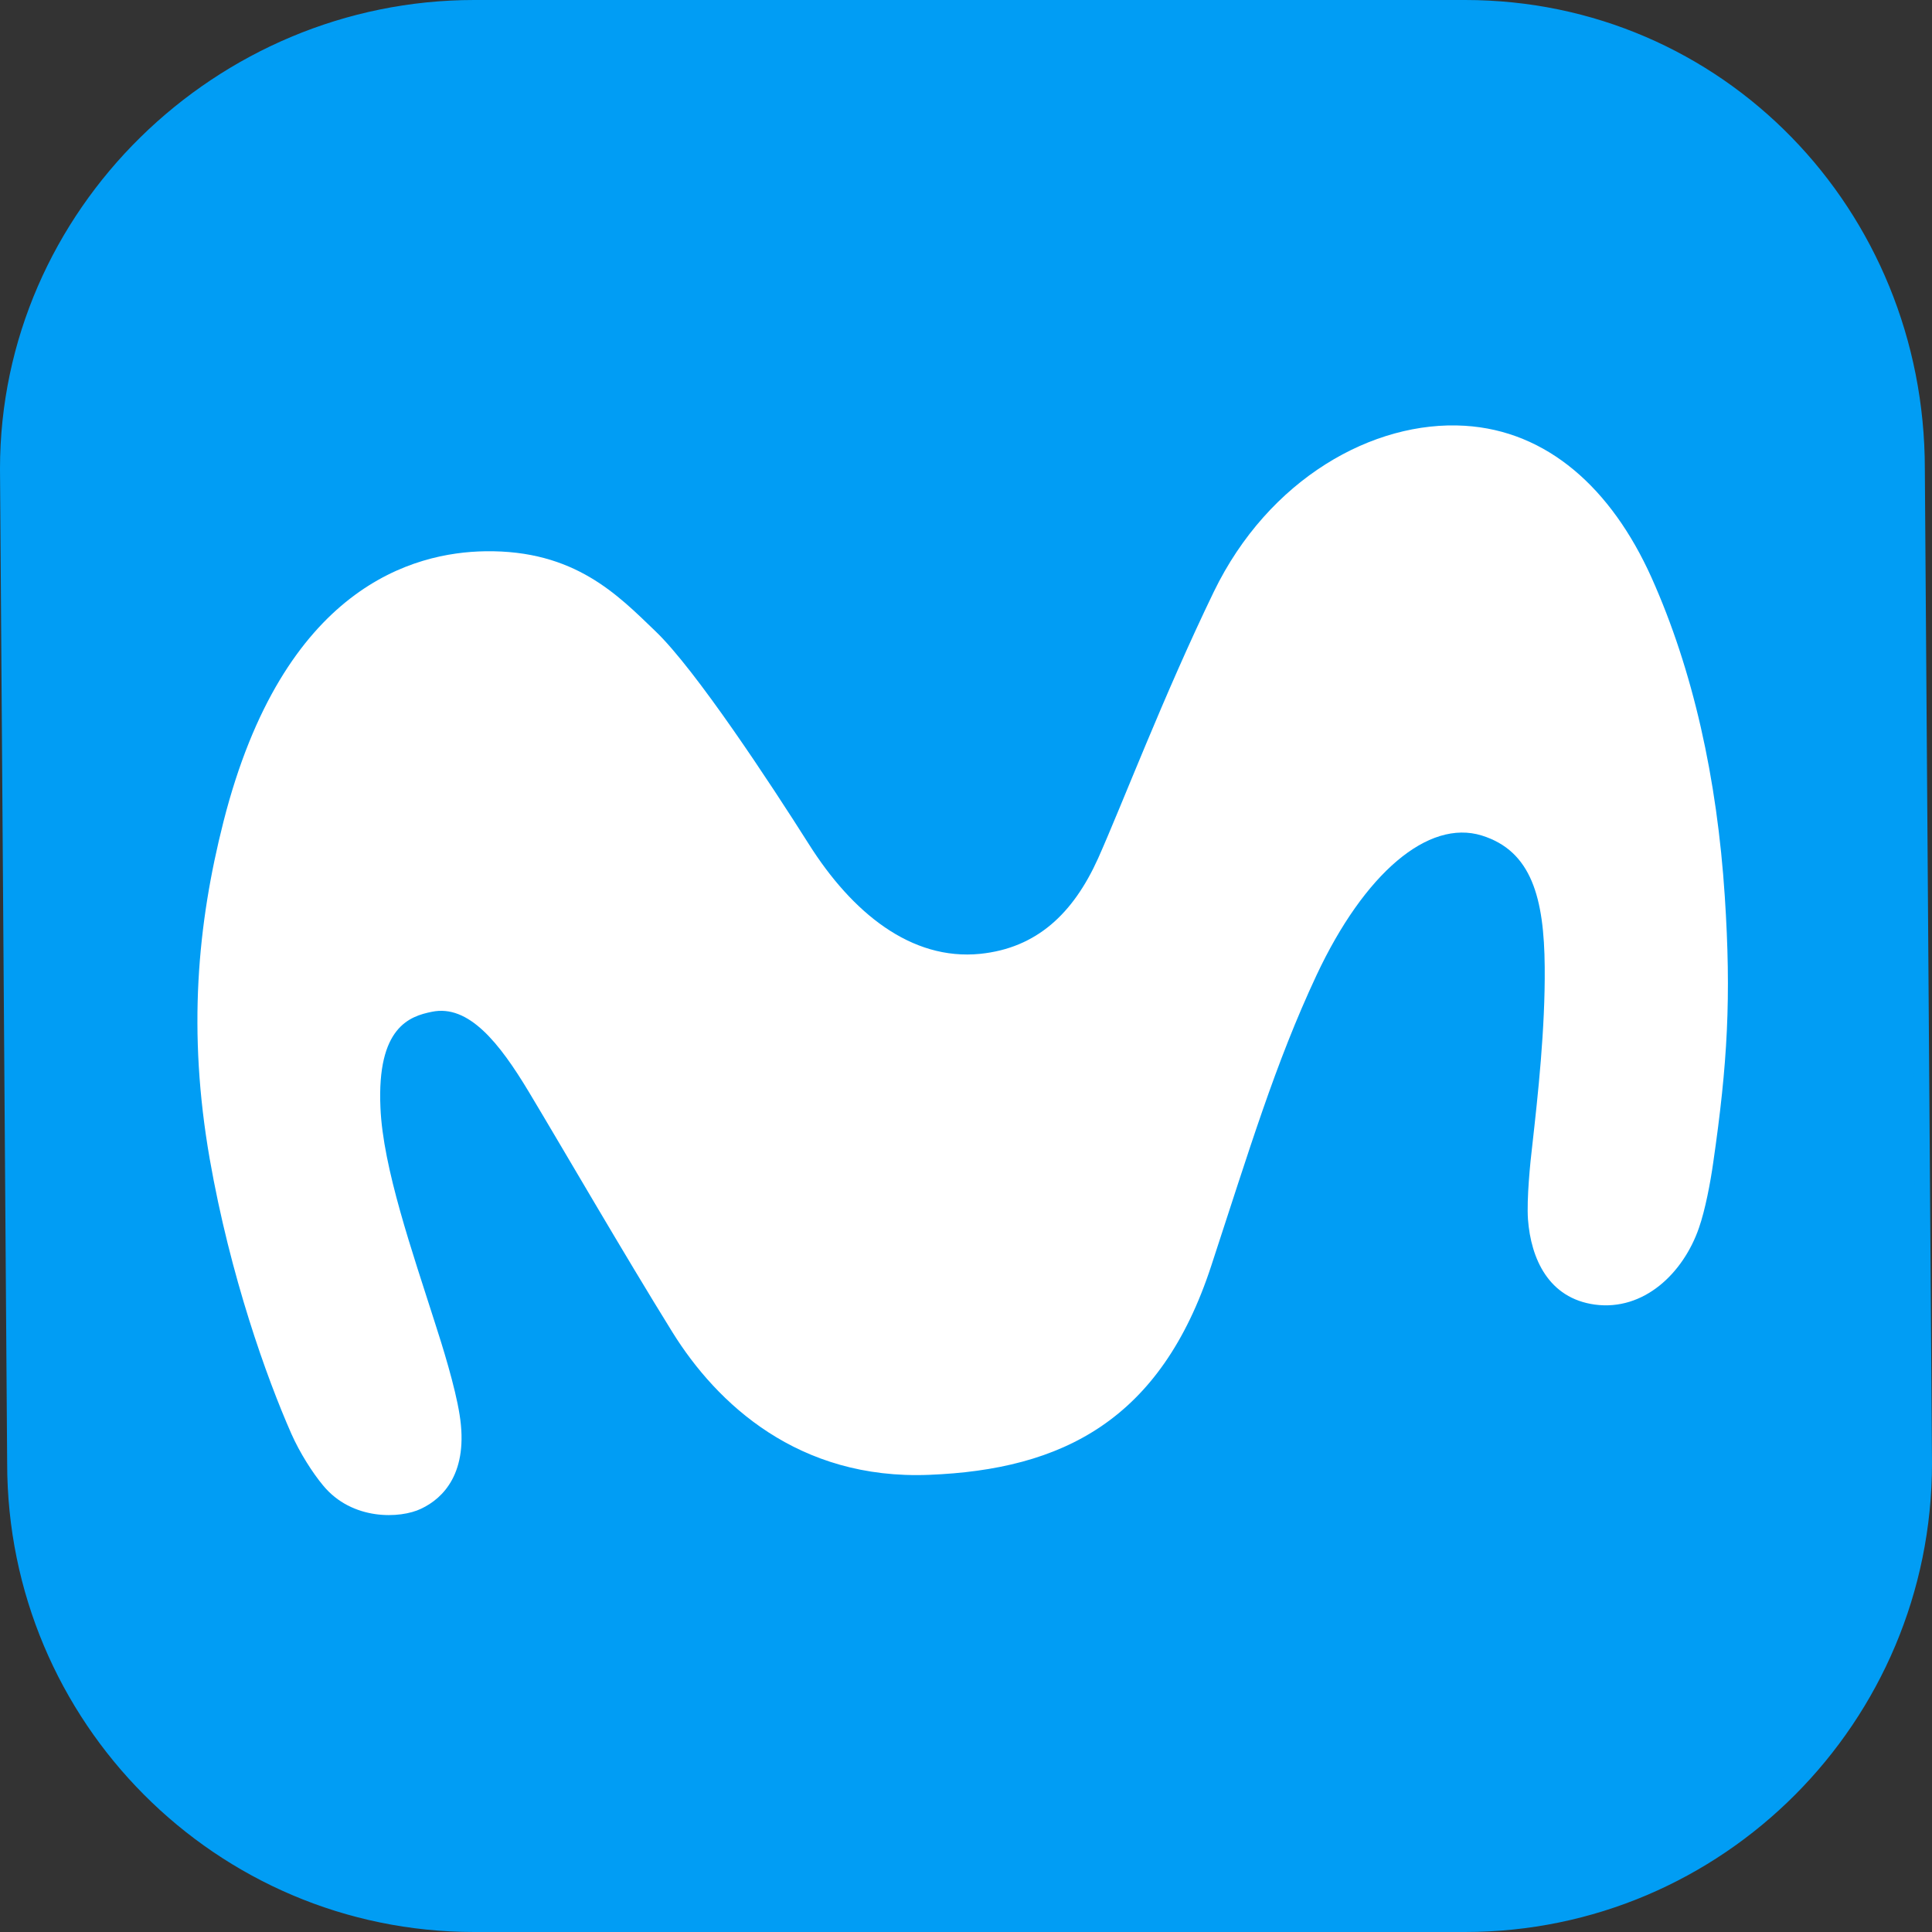 <svg width="24" height="24" viewBox="0 0 24 24" fill="none" xmlns="http://www.w3.org/2000/svg">
<rect x="0" y="0" width="24" height="24" fill="#333333" stroke="none"/>
<path d="M18.178 0.082H5.873C2.721 0.082 0.075 2.65 0.075 5.813L0.164 18.166C0.164 21.33 2.718 23.894 5.869 23.894H18.175C21.327 23.894 23.881 21.33 23.881 18.166L23.792 5.813C23.795 2.65 21.33 0.082 18.178 0.082Z" fill="#019DF4"/>
<path d="M18.199 0H5.89C2.687 0 0 2.608 0 5.823L0.089 18.177C0.089 21.392 2.687 24 5.89 24H18.199C21.402 24 24 21.392 24 18.177L23.911 5.823C23.911 2.608 21.402 0 18.199 0ZM23.809 18.177C23.809 21.289 21.057 23.811 18.195 23.811H5.801C2.701 23.811 0.191 21.289 0.191 18.177V5.823C0.191 2.711 2.793 0.189 5.89 0.189H18.199C21.299 0.189 23.72 2.711 23.72 5.823L23.809 18.177Z" fill="#019DF4"/>
<path d="M6.027 6.848C5.146 6.862 3.52 7.28 2.776 10.207C2.452 11.482 2.329 12.812 2.605 14.396C2.861 15.856 3.312 17.114 3.619 17.81C3.725 18.05 3.886 18.3 4.012 18.451C4.374 18.893 4.975 18.866 5.231 18.742C5.508 18.612 5.825 18.293 5.709 17.573C5.654 17.224 5.494 16.713 5.402 16.429C5.125 15.558 4.756 14.506 4.726 13.758C4.681 12.758 5.091 12.624 5.364 12.569C5.822 12.473 6.204 12.956 6.569 13.563C7.003 14.286 7.747 15.572 8.355 16.552C8.905 17.436 9.916 18.386 11.541 18.321C13.197 18.256 14.419 17.645 15.047 15.723C15.519 14.286 15.84 13.213 16.355 12.113C16.949 10.848 17.741 10.173 18.407 10.379C19.025 10.571 19.182 11.153 19.189 12.014C19.196 12.775 19.104 13.611 19.035 14.225C19.008 14.447 18.964 14.896 18.981 15.147C19.018 15.637 19.237 16.127 19.811 16.206C20.418 16.288 20.91 15.818 21.105 15.253C21.183 15.03 21.248 14.687 21.282 14.444C21.46 13.217 21.508 12.391 21.426 11.136C21.33 9.669 21.033 8.329 20.514 7.171C20.015 6.064 19.22 5.351 18.195 5.289C17.062 5.22 15.761 5.944 15.078 7.352C14.45 8.651 13.945 9.981 13.641 10.663C13.33 11.352 12.876 11.777 12.176 11.849C11.319 11.935 10.585 11.339 10.045 10.482C9.574 9.738 8.642 8.319 8.143 7.842C7.676 7.393 7.14 6.831 6.027 6.848Z" fill="white"/>
</svg>
